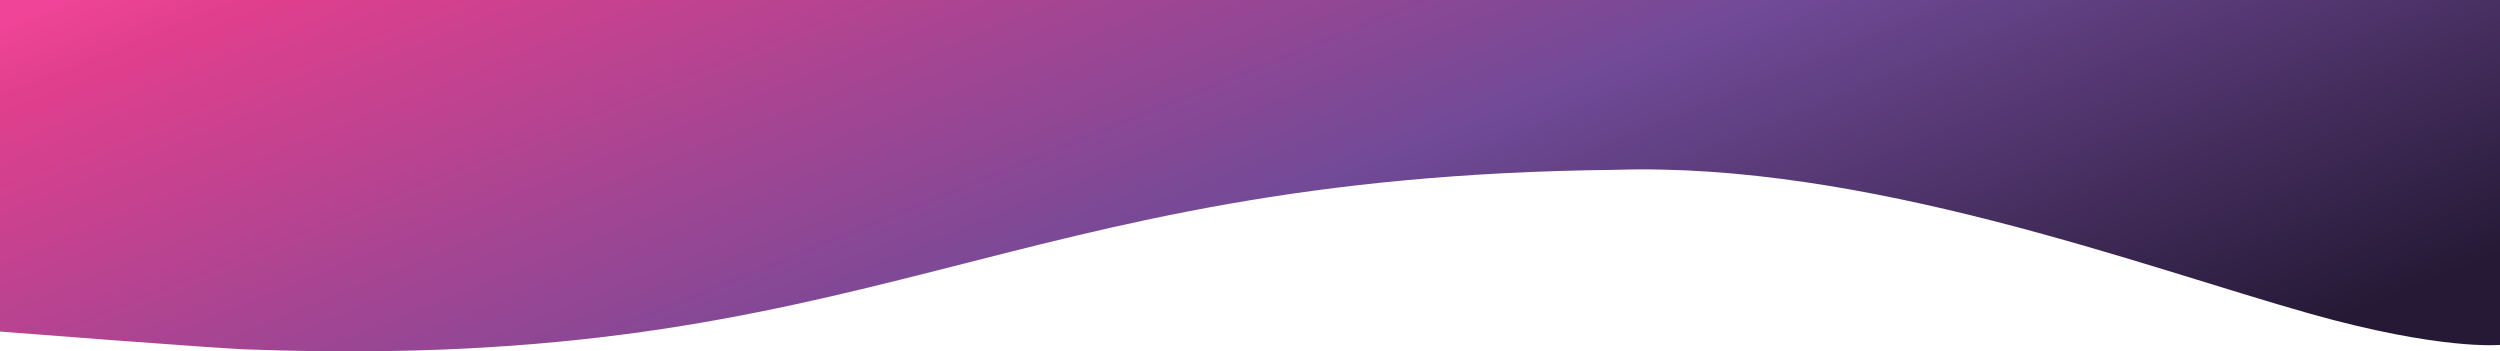 <svg xmlns="http://www.w3.org/2000/svg" xmlns:xlink="http://www.w3.org/1999/xlink" width="1240" height="174.28" viewBox="0 0 1240 174.28">
  <defs>
    <linearGradient id="linear-gradient" x1="-0.106" y1="0.217" x2="1.018" y2="0.626" gradientUnits="objectBoundingBox">
      <stop offset="0" stop-color="#ef4497"/>
      <stop offset="0.046" stop-color="#ef4497"/>
      <stop offset="0.105" stop-color="#e03f8d"/>
      <stop offset="0.579" stop-color="#714a97"/>
      <stop offset="1" stop-color="#251935"/>
    </linearGradient>
  </defs>
  <path id="Caminho_11649" data-name="Caminho 11649" d="M0,0H1240V171.069s-29.282,2.839-94.406-15.526c-83.862-23.649-220.374-75.349-344.627-71.3C493.85,87.485,435.976,184.658,124.216,173.367,114.057,173.367,0,164.455,0,164.455Z" fill="url(#linear-gradient)"/>
</svg>
